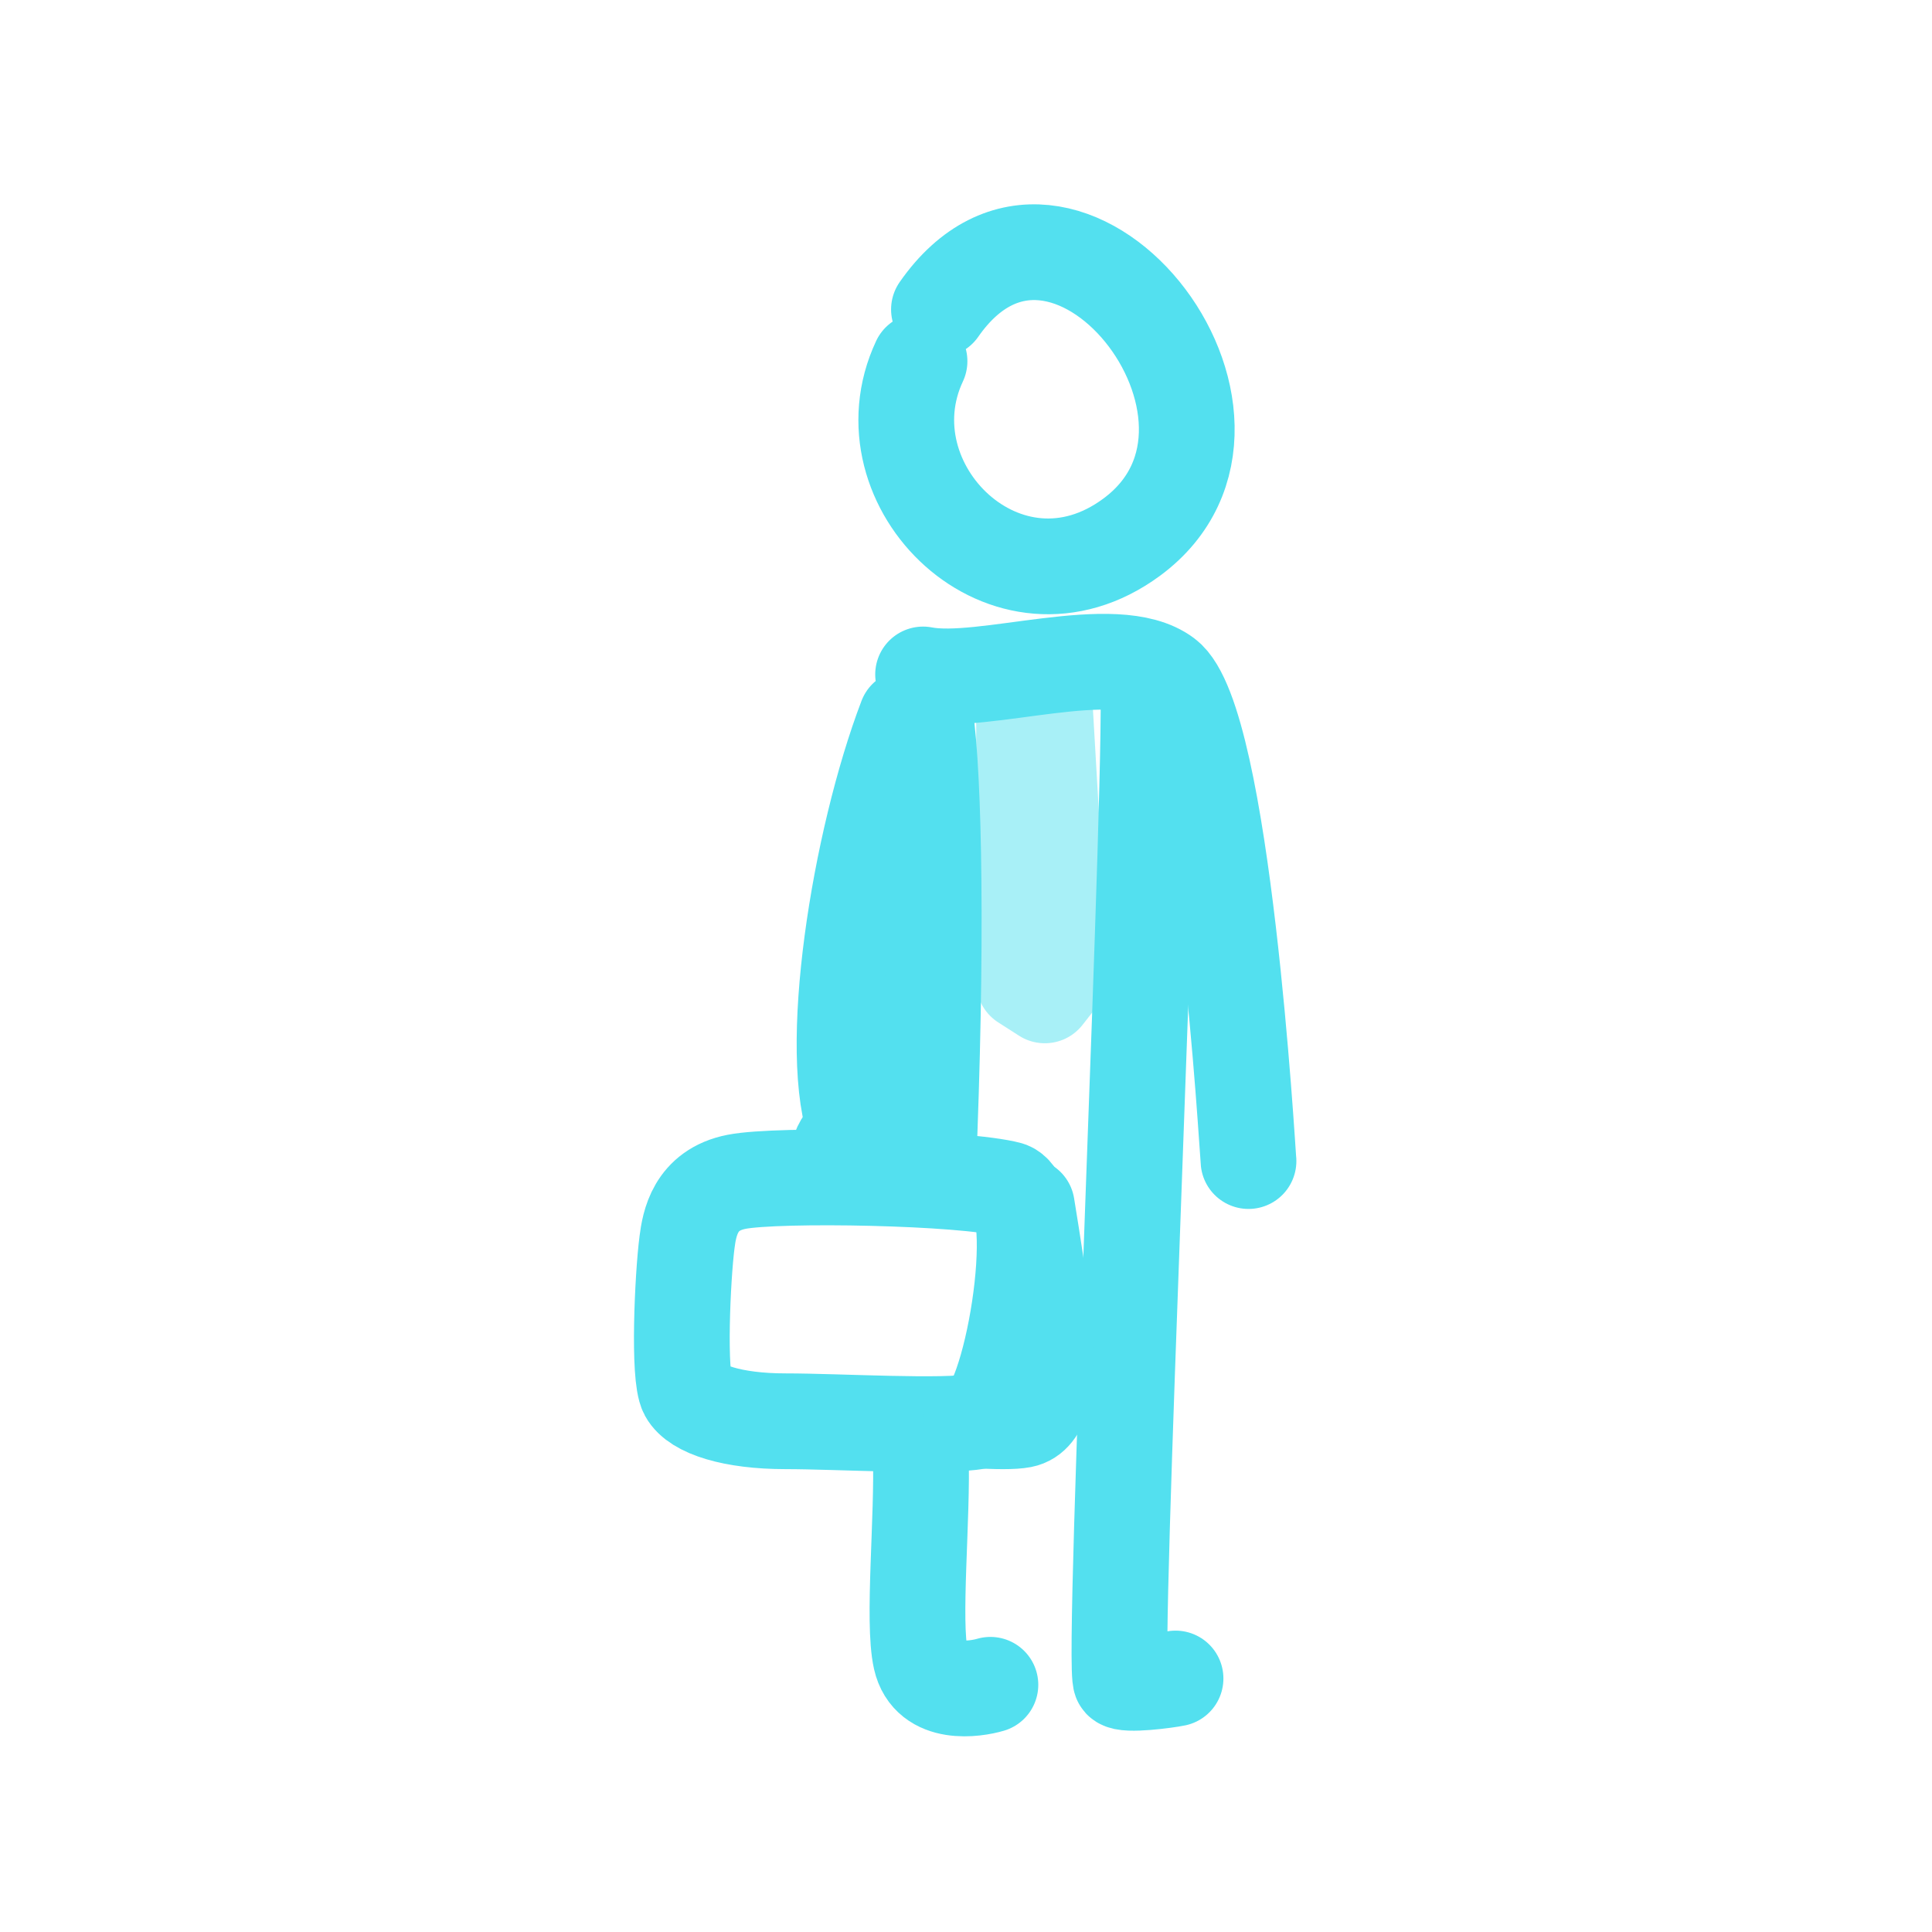 <svg width="90" height="90" viewBox="0 0 90 90" fill="none" xmlns="http://www.w3.org/2000/svg">
<path d="M43.74 14.415C49.562 6.058 60.182 19.515 52.719 25.023C46.92 29.304 40.113 22.632 42.835 16.826" stroke="#53E0EF" stroke-width="4.46" stroke-linecap="round" stroke-linejoin="round"/>
<path opacity="0.503" d="M48.672 32.917L49.4 45.441L48.672 46.369L47.705 45.75V32.917" stroke="#53E0EF" stroke-width="4.46" stroke-linecap="round" stroke-linejoin="round"/>
<path d="M43.001 31.419C45.81 31.969 51.963 29.764 54.292 31.516C56.98 33.538 58.111 53.651 58.16 54.087" stroke="#53E0EF" stroke-width="4.46" stroke-linecap="round" stroke-linejoin="round"/>
<path d="M42.217 33.44C40.034 39.158 38.437 49.108 39.916 52.781" stroke="#53E0EF" stroke-width="4.46" stroke-linecap="round" stroke-linejoin="round"/>
<path d="M43.027 32.917C43.466 35.074 43.68 42.442 43.301 52.78" stroke="#53E0EF" stroke-width="4.46" stroke-linecap="round" stroke-linejoin="round"/>
<path d="M42.892 67.678C42.993 70.708 42.502 75.533 42.892 77.265C43.292 79.04 45.459 78.685 46.137 78.484" stroke="#53E0EF" stroke-width="4.46" stroke-linecap="round" stroke-linejoin="round"/>
<path d="M53.463 31.35C53.82 34.217 51.754 77.803 52.215 78.294C52.438 78.532 54.353 78.278 54.761 78.191" stroke="#53E0EF" stroke-width="4.46" stroke-linecap="round" stroke-linejoin="round"/>
<path fill-rule="evenodd" clip-rule="evenodd" d="M34.32 55.052C32.369 55.431 32.114 57.023 32.005 57.862C31.793 59.498 31.587 64.116 32.005 64.886C32.424 65.656 34.125 66.208 36.598 66.208C39.071 66.208 44.008 66.511 45.542 66.208C47.076 65.906 48.714 56.081 47.008 55.408C44.939 54.842 36.272 54.673 34.32 55.052Z" stroke="#53E0EF" stroke-width="4.46" stroke-linecap="round" stroke-linejoin="round"/>
<path d="M47.834 56.178C48.445 59.92 48.75 62.231 48.75 63.112C48.75 64.434 48.575 65.966 47.608 66.151C47.208 66.228 46.427 66.228 45.266 66.151" stroke="#53E0EF" stroke-width="4.46" stroke-linecap="round" stroke-linejoin="round"/>
<path d="M43.066 54.091C43.179 53.242 42.847 52.818 42.069 52.818C40.901 52.818 39.719 52.617 39.334 53.146C39.078 53.499 38.95 53.962 38.95 54.534" stroke="#53E0EF" stroke-width="4.46" stroke-linecap="round" stroke-linejoin="round"/>
</svg>
